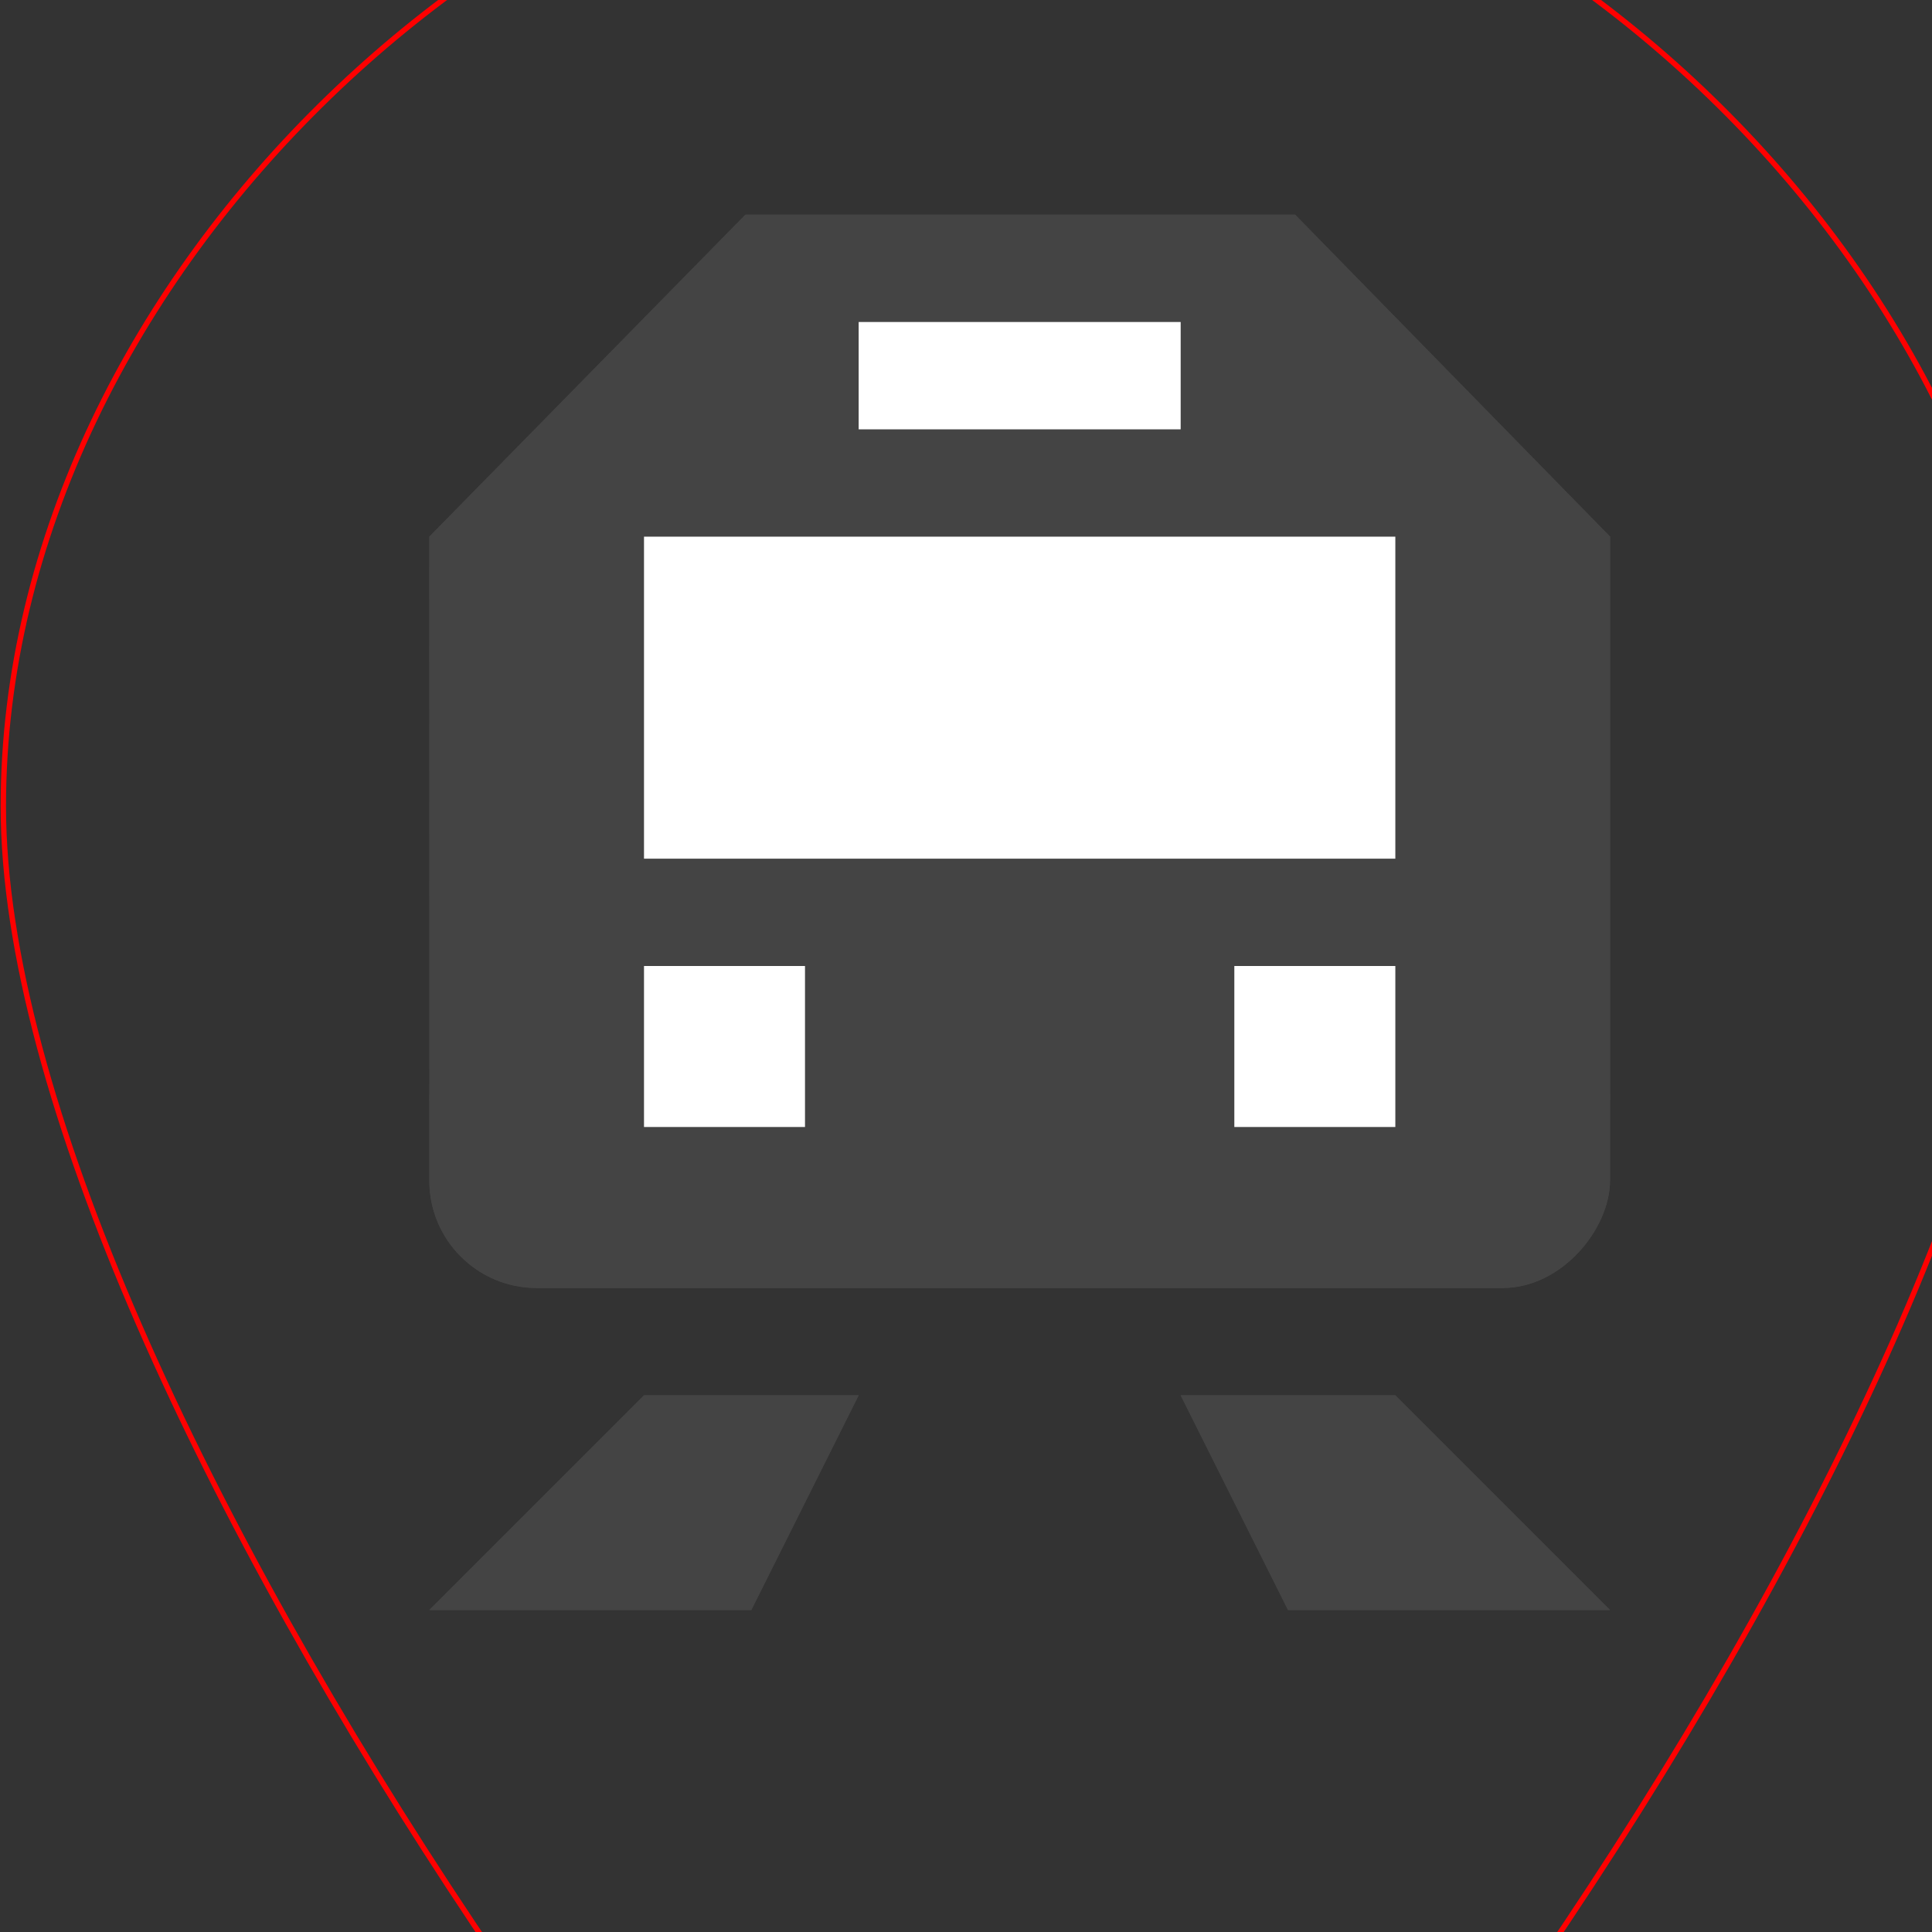 <?xml version="1.0" encoding="UTF-8" standalone="no"?>
<!-- Created with Inkscape (http://www.inkscape.org/) -->

<svg
   xmlns:dc="http://purl.org/dc/elements/1.1/"
   xmlns:cc="http://creativecommons.org/ns#"
   xmlns:rdf="http://www.w3.org/1999/02/22-rdf-syntax-ns#"
   xmlns:svg="http://www.w3.org/2000/svg"
   xmlns="http://www.w3.org/2000/svg"
   xmlns:xlink="http://www.w3.org/1999/xlink"
   xmlns:sodipodi="http://sodipodi.sourceforge.net/DTD/sodipodi-0.dtd"
   xmlns:inkscape="http://www.inkscape.org/namespaces/inkscape"
   width="18"
   height="18"
   id="svg4619"
   version="1.1"
   inkscape:version="0.48.2 r9819"
   sodipodi:docname="rail-heavy-18.svg">
  <rect width="100%" height="100%" fill="#333333" stroke="none"/>
  <defs
     id="defs4621" />
  <sodipodi:namedview
     id="base"
     pagecolor="#ffffff"
     bordercolor="#666666"
     borderopacity="1.0"
     inkscape:pageopacity="0.0"
     inkscape:pageshadow="2"
     inkscape:zoom="4"
     inkscape:cx="19.125"
     inkscape:cy="14.846779"
     inkscape:document-units="px"
     inkscape:current-layer="layer1"
     showgrid="false"
     showguides="false"
     inkscape:guide-bbox="true"
     inkscape:window-width="1313"
     inkscape:window-height="942"
     inkscape:window-x="151"
     inkscape:window-y="30"
     inkscape:window-maximized="0">
    <inkscape:grid
       type="xygrid"
       id="grid4627"
       empspacing="2"
       visible="true"
       enabled="true"
       snapvisiblegridlinesonly="true"
       color="#ff00ff"
       opacity="0.125"
       empcolor="#ff00ff"
       empopacity="0.251" />
    <sodipodi:guide
       orientation="0,1"
       position="7,18"
       id="guide4659" />
    <sodipodi:guide
       orientation="1,0"
       position="18,9"
       id="guide4661" />
    <sodipodi:guide
       orientation="0,1"
       position="16,17"
       id="guide4663" />
    <sodipodi:guide
       orientation="1,0"
       position="17,14"
       id="guide4665" />
    <sodipodi:guide
       orientation="1,0"
       position="0,16"
       id="guide4667" />
    <sodipodi:guide
       orientation="0,1"
       position="8,0"
       id="guide4669" />
    <sodipodi:guide
       orientation="1,0"
       position="2,10"
       id="guide4671" />
    <sodipodi:guide
       orientation="0,1"
       position="12,2"
       id="guide4673" />
    <sodipodi:guide
       orientation="0,1"
       position="12,16"
       id="guide3010" />
    <sodipodi:guide
       orientation="1,0"
       position="3,11.5"
       id="guide3012" />
    <sodipodi:guide
       orientation="1,0"
       position="16,8.5"
       id="guide3016" />
    <sodipodi:guide
       orientation="1,0"
       position="9.5,9"
       id="guide3804" />
    <sodipodi:guide
       orientation="0,1"
       position="13,3"
       id="guide3138" />
  </sodipodi:namedview>
  <g
     inkscape:label="Layer 1"
     inkscape:groupmode="layer"
     id="layer1"
     transform="translate(0,-1034.362)">
    <rect
       style="fill:#444444;fill-opacity:1;stroke:none"
       id="rect4041"
       width="7"
       height="9"
       x="36.997"
       y="1037.362"
       rx="1.5"
       ry="1.5" />
    <rect
       style="fill:#ffffff;fill-opacity:1;stroke:none"
       id="rect4043"
       width="4.997"
       height="2.75"
       x="38"
       y="1038.362"
       rx="0.999"
       ry="1" />
    <rect
       transform="scale(1,-1)"
       y="-1041.862"
       x="37.747"
       height="1.5"
       width="5.25"
       id="rect4045"
       style="fill:#444444;fill-opacity:1;stroke:none" />
    <rect
       ry="1.5"
       rx="1.5"
       y="1042.362"
       x="37"
       height="4"
       width="7"
       id="rect4003"
       style="fill:#444444;fill-opacity:1;stroke:none" />
    <path
       sodipodi:type="arc"
       style="fill:#ffffff;fill-opacity:1;stroke:none"
       id="path3776"
       sodipodi:cx="5"
       sodipodi:cy="10"
       sodipodi:rx="1"
       sodipodi:ry="1"
       d="m 6,10 a 1,1 0 1 1 -2,0 1,1 0 1 1 2,0 z"
       transform="matrix(0.75,0,0,0.75,35,1036.612)" />
    <path
       transform="matrix(0.75,0,0,0.75,38.495,1036.612)"
       d="m 6,10 a 1,1 0 1 1 -2,0 1,1 0 1 1 2,0 z"
       sodipodi:ry="1"
       sodipodi:rx="1"
       sodipodi:cy="10"
       sodipodi:cx="5"
       id="path3778"
       style="fill:#ffffff;fill-opacity:1;stroke:none"
       sodipodi:type="arc" />
    <path
       style="fill:#444444;fill-opacity:1;stroke:none"
       d="m 40,1047.362 -2,0 -2,2 3,0 z"
       id="path3787"
       inkscape:connector-curvature="0"
       sodipodi:nodetypes="ccccc" />
    <path
       sodipodi:nodetypes="ccccc"
       inkscape:connector-curvature="0"
       id="path3789"
       d="m 41,1047.362 2,0 2,2 -3,0 z"
       style="fill:#444444;fill-opacity:1;stroke:none" />
    <path
       transform="translate(4.062,-1029.3)"
       sodipodi:type="inkscape:offset"
       inkscape:radius="-1.0586848"
       inkscape:original="M 6.5 1539.6562 C 1.308299 1539.6562 -4.03125 1544.5195 -4.03125 1550.1875 C -4.03125 1553.3349 -1.980681 1557.4262 0.53125 1561.1875 C 2.697047 1564.4305 4.9421862 1566.8132 6.5 1568.625 C 8.0576633 1566.8133 10.302857 1564.4301 12.46875 1561.1875 C 14.980737 1557.4267 17.03125 1553.3371 17.03125 1550.1875 C 17.03125 1544.5195 11.691701 1539.6562 6.5 1539.6562 z "
       xlink:href="#path3032"
       style="font-size:medium;font-style:normal;font-variant:normal;font-weight:normal;font-stretch:normal;text-indent:0;text-align:start;text-decoration:none;line-height:normal;letter-spacing:normal;word-spacing:normal;text-transform:none;direction:ltr;block-progression:tb;writing-mode:lr-tb;text-anchor:start;baseline-shift:baseline;color:#000000;fill:#000000;fill-opacity:0;fill-rule:nonzero;stroke:#ff0000;stroke-width:0.05;stroke-miterlimit:4;stroke-opacity:1;stroke-dasharray:none;marker:none;visibility:visible;display:inline;overflow:visible;enable-background:accumulate;font-family:Sans;-inkscape-font-specification:Sans"
       id="path3802"
       inkscape:href="#path3032"
       d="m 9.5,1032.406 c -4.531,0 -9.469,4.466 -9.469,9.469 0,2.688 1.912,6.718 4.375,10.406 1.789,2.679 3.575,4.679 5.062,6.375 1.506,-1.718 3.293,-3.631 5.125,-6.375 2.463,-3.687 4.375,-7.716 4.375,-10.406 0,-5.003 -4.938,-9.469 -9.469,-9.469 z" />
    <path
       transform="translate(4.062,-1029.3)"
       sodipodi:type="inkscape:offset"
       inkscape:radius="-1.9548284"
       inkscape:original="M 6.5 1537.6875 C 0.14708 1537.6875 -6 1543.3482 -6 1550.1875 C -6 1554.1072 -3.67718 1558.4128 -1.09375 1562.2812 C 1.48968 1566.1496 4.33813 1569.0267 5.6875 1570.6875 L 6.5 1571.6875 L 7.3125 1570.6875 C 8.66175 1569.0269 11.51029 1566.149 14.09375 1562.2812 C 16.67721 1558.4134 19 1554.109 19 1550.1875 C 19 1543.3482 12.85292 1537.6875 6.5 1537.6875 z "
       xlink:href="#path58803"
       style="font-size:medium;font-style:normal;font-variant:normal;font-weight:normal;font-stretch:normal;text-indent:0;text-align:start;text-decoration:none;line-height:normal;letter-spacing:normal;word-spacing:normal;text-transform:none;direction:ltr;block-progression:tb;writing-mode:lr-tb;text-anchor:start;baseline-shift:baseline;color:#000000;fill:#000000;fill-opacity:0;fill-rule:nonzero;stroke:#ff0000;stroke-width:0.05;stroke-miterlimit:4;stroke-opacity:1;stroke-dasharray:none;marker:none;visibility:visible;display:inline;overflow:visible;enable-background:accumulate;font-family:Sans;-inkscape-font-specification:Sans"
       id="path3032"
       inkscape:href="#path58803"
       d="m 13.562,1036.406 c -5.192,0 -10.531,4.863 -10.531,10.531 0,3.147 2.051,7.239 4.562,11 2.166,3.243 4.411,5.626 5.969,7.438 1.558,-1.812 3.803,-4.195 5.969,-7.438 2.512,-3.761 4.562,-7.85 4.562,-11 0,-5.668 -5.34,-10.531 -10.531,-10.531 z" />
    <path
       sodipodi:nodetypes="sssscssss"
       inkscape:connector-curvature="0"
       id="path58803"
       d="m 6.5,1537.68 c -6.353,0 -12.5,5.661 -12.5,12.5 0,3.92 2.323,8.225 4.906,12.094 2.583,3.868 5.432,6.745 6.781,8.406 l 0.812,1 0.812,-1 c 1.349,-1.661 4.198,-4.538 6.781,-8.406 2.583,-3.868 4.906,-8.172 4.906,-12.094 0,-6.839 -6.147,-12.5 -12.5,-12.5 z"
       style="font-size:medium;font-style:normal;font-variant:normal;font-weight:normal;font-stretch:normal;text-indent:0;text-align:start;text-decoration:none;line-height:normal;letter-spacing:normal;word-spacing:normal;text-transform:none;direction:ltr;block-progression:tb;writing-mode:lr-tb;text-anchor:start;baseline-shift:baseline;color:#000000;fill:#000000;fill-opacity:0;fill-rule:nonzero;stroke:#ff0000;stroke-width:0.05;stroke-miterlimit:4;stroke-opacity:1;stroke-dasharray:none;marker:none;visibility:visible;display:inline;overflow:visible;enable-background:accumulate;font-family:Sans;-inkscape-font-specification:Sans" />
    <rect
       style="fill:none;stroke:#ff0000;stroke-width:0.05;stroke-miterlimit:4;stroke-opacity:1;stroke-dasharray:none"
       id="rect3038"
       width="26"
       height="34"
       x="-7"
       y="1537.68" />
    <path
       transform="translate(4.062,-1029.3)"
       sodipodi:type="inkscape:offset"
       inkscape:radius="-1.0586848"
       inkscape:original="M 21.5 1542.6562 C 16.308299 1542.6562 10.96875 1547.5195 10.96875 1553.1875 C 10.96875 1556.3349 13.019319 1560.4262 15.53125 1564.1875 C 17.697047 1567.4305 19.942186 1569.8132 21.5 1571.625 C 23.057663 1569.8133 25.302857 1567.4301 27.46875 1564.1875 C 29.980737 1560.4267 32.03125 1556.3371 32.03125 1553.1875 C 32.03125 1547.5195 26.691701 1542.6562 21.5 1542.6562 z "
       xlink:href="#path3032-9"
       style="font-size:medium;font-style:normal;font-variant:normal;font-weight:normal;font-stretch:normal;text-indent:0;text-align:start;text-decoration:none;line-height:normal;letter-spacing:normal;word-spacing:normal;text-transform:none;direction:ltr;block-progression:tb;writing-mode:lr-tb;text-anchor:start;baseline-shift:baseline;color:#000000;fill:#000000;fill-opacity:0;fill-rule:nonzero;stroke:#ff0000;stroke-width:0.05;stroke-miterlimit:4;stroke-opacity:1;stroke-dasharray:none;marker:none;visibility:visible;display:inline;overflow:visible;enable-background:accumulate;font-family:Sans;-inkscape-font-specification:Sans"
       id="path3802-4"
       inkscape:href="#path3032-9"
       d="m 9.5,1032.406 c -4.531,0 -9.469,4.466 -9.469,9.469 0,2.688 1.912,6.718 4.375,10.406 1.789,2.679 3.575,4.679 5.062,6.375 1.506,-1.718 3.293,-3.631 5.125,-6.375 2.463,-3.687 4.375,-7.716 4.375,-10.406 0,-5.003 -4.938,-9.469 -9.469,-9.469 z" />
    <path
       transform="translate(4.062,-1029.3)"
       sodipodi:type="inkscape:offset"
       inkscape:radius="-1.9548284"
       inkscape:original="M 21.5 1540.6875 C 15.14708 1540.6875 9 1546.3482 9 1553.1875 C 9 1557.1072 11.32282 1561.4128 13.90625 1565.2812 C 16.48968 1569.1496 19.33813 1572.0267 20.6875 1573.6875 L 21.5 1574.6875 L 22.3125 1573.6875 C 23.66175 1572.0269 26.51029 1569.149 29.09375 1565.2812 C 31.67721 1561.4134 34 1557.109 34 1553.1875 C 34 1546.3482 27.85292 1540.6875 21.5 1540.6875 z "
       xlink:href="#path58803-9"
       style="font-size:medium;font-style:normal;font-variant:normal;font-weight:normal;font-stretch:normal;text-indent:0;text-align:start;text-decoration:none;line-height:normal;letter-spacing:normal;word-spacing:normal;text-transform:none;direction:ltr;block-progression:tb;writing-mode:lr-tb;text-anchor:start;baseline-shift:baseline;color:#000000;fill:#000000;fill-opacity:0;fill-rule:nonzero;stroke:#ff0000;stroke-width:0.05;stroke-miterlimit:4;stroke-opacity:1;stroke-dasharray:none;marker:none;visibility:visible;display:inline;overflow:visible;enable-background:accumulate;font-family:Sans;-inkscape-font-specification:Sans"
       id="path3032-9"
       inkscape:href="#path58803-9"
       d="m 13.562,1036.406 c -5.192,0 -10.531,4.863 -10.531,10.531 0,3.147 2.051,7.239 4.562,11 2.166,3.243 4.411,5.626 5.969,7.438 1.558,-1.812 3.803,-4.195 5.969,-7.438 2.512,-3.761 4.562,-7.85 4.562,-11 0,-5.668 -5.34,-10.531 -10.531,-10.531 z" />
    <path
       sodipodi:nodetypes="sssscssss"
       inkscape:connector-curvature="0"
       id="path58803-9"
       d="m 21.5,1540.68 c -6.353,0 -12.5,5.661 -12.5,12.5 0,3.92 2.323,8.225 4.906,12.094 2.583,3.868 5.432,6.745 6.781,8.406 l 0.812,1 0.812,-1 c 1.349,-1.661 4.198,-4.538 6.781,-8.406 2.583,-3.868 4.906,-8.172 4.906,-12.094 0,-6.839 -6.147,-12.5 -12.5,-12.5 z"
       style="font-size:medium;font-style:normal;font-variant:normal;font-weight:normal;font-stretch:normal;text-indent:0;text-align:start;text-decoration:none;line-height:normal;letter-spacing:normal;word-spacing:normal;text-transform:none;direction:ltr;block-progression:tb;writing-mode:lr-tb;text-anchor:start;baseline-shift:baseline;color:#000000;fill:#000000;fill-opacity:0;fill-rule:nonzero;stroke:#ff0000;stroke-width:0.05;stroke-miterlimit:4;stroke-opacity:1;stroke-dasharray:none;marker:none;visibility:visible;display:inline;overflow:visible;enable-background:accumulate;font-family:Sans;-inkscape-font-specification:Sans" />
    <rect
       style="fill:none;stroke:#ff0000;stroke-width:0.05;stroke-miterlimit:4;stroke-opacity:1;stroke-dasharray:none"
       id="rect3038-4"
       width="26"
       height="34"
       x="8"
       y="1540.68" />
    <path
       transform="translate(3,-508.313)"
       sodipodi:type="inkscape:offset"
       inkscape:radius="-1.0586848"
       inkscape:original="M 6.5 1539.6562 C 1.308299 1539.6562 -4.03125 1544.5195 -4.03125 1550.1875 C -4.03125 1553.3349 -1.980681 1557.4262 0.53125 1561.1875 C 2.697047 1564.4305 4.9421862 1566.8132 6.5 1568.625 C 8.0576633 1566.8133 10.302857 1564.4301 12.46875 1561.1875 C 14.980737 1557.4267 17.03125 1553.3371 17.03125 1550.1875 C 17.03125 1544.5195 11.691701 1539.6562 6.5 1539.6562 z "
       xlink:href="#path3032"
       style="font-size:medium;font-style:normal;font-variant:normal;font-weight:normal;font-stretch:normal;text-indent:0;text-align:start;text-decoration:none;line-height:normal;letter-spacing:normal;word-spacing:normal;text-transform:none;direction:ltr;block-progression:tb;writing-mode:lr-tb;text-anchor:start;baseline-shift:baseline;color:#000000;fill:none;fill-opacity:0;fill-rule:nonzero;stroke:#ff0000;stroke-width:0.05;stroke-miterlimit:4;stroke-opacity:1;stroke-dasharray:none;marker:none;visibility:visible;display:inline;overflow:visible;enable-background:accumulate;font-family:Sans;-inkscape-font-specification:Sans"
       id="path3802-6"
       inkscape:href="#path3032"
       d="m 6.5,1540.719 c -4.531,0 -9.469,4.466 -9.469,9.469 0,2.688 1.912,6.718 4.375,10.406 1.789,2.679 3.575,4.679 5.062,6.375 1.506,-1.718 3.293,-3.632 5.125,-6.375 2.463,-3.687 4.375,-7.716 4.375,-10.406 0,-5.003 -4.938,-9.469 -9.469,-9.469 z" />
    <rect
       y="1039.862"
       x="38"
       height="1.5"
       width="5"
       id="rect4001"
       style="fill:#ffffff;fill-opacity:1;stroke:none" />
    <rect
       style="fill:#444444;fill-opacity:1;stroke:none"
       id="rect4021"
       width="3"
       height="1.5"
       x="39"
       y="1036.362" />
    <rect
       ry="1"
       rx="1"
       transform="scale(1,-1)"
       y="-1046.362"
       x="4"
       height="2.75"
       width="11"
       id="rect3226"
       style="fill:#444444;fill-opacity:1;stroke:none" />
    <path
       style="fill:#444444;fill-opacity:1;stroke:none"
       d="m 4,1039.362 2.945,-3 c 1.707,0 3.414,0 5.121,0 l 2.935,3 0,5.25 -11,0 z"
       id="path3212"
       inkscape:connector-curvature="0"
       sodipodi:nodetypes="ccccccc" />
    <rect
       style="fill:#ffffff;fill-opacity:1;stroke:none"
       id="rect3214"
       width="3"
       height="1"
       x="8"
       y="1037.362" />
    <rect
       y="1039.362"
       x="6"
       height="3"
       width="7"
       id="rect3216"
       style="fill:#ffffff;fill-opacity:1;stroke:none" />
    <rect
       y="1043.362"
       x="6"
       height="1.5"
       width="1.5"
       id="rect3099"
       style="fill:#ffffff;fill-opacity:1;stroke:none" />
    <path
       sodipodi:nodetypes="ccccc"
       inkscape:connector-curvature="0"
       id="path3079"
       d="m 8,1047.362 -2,0 -2,2 3,0 z"
       style="fill:#444444;fill-opacity:1;stroke:none" />
    <path
       style="fill:#444444;fill-opacity:1;stroke:none"
       d="m 11,1047.362 2,0 2,2 -3,0 z"
       id="path3081"
       inkscape:connector-curvature="0"
       sodipodi:nodetypes="ccccc" />
    <rect
       style="fill:#ffffff;fill-opacity:1;stroke:none"
       id="rect3101"
       width="1.5"
       height="1.5"
       x="11.5"
       y="1043.362" />
    <rect
       style="fill:#444444;fill-opacity:1;stroke:none"
       id="rect3140"
       width="11"
       height="2.75"
       x="4"
       y="-1046.362"
       transform="scale(1,-1)"
       rx="1"
       ry="1" />
    <path
       sodipodi:nodetypes="ccccccc"
       inkscape:connector-curvature="0"
       id="path3142"
       d="m 4,1039.362 2.945,-3 c 1.707,0 3.414,0 5.121,0 l 2.935,3 0,5.25 -11,0 z"
       style="fill:#444444;fill-opacity:1;stroke:none" />
    <rect
       y="1037.362"
       x="8"
       height="1"
       width="3"
       id="rect3144"
       style="fill:#ffffff;fill-opacity:1;stroke:none" />
    <rect
       style="fill:#ffffff;fill-opacity:1;stroke:none"
       id="rect3146"
       width="7"
       height="3"
       x="6"
       y="1039.362" />
    <rect
       style="fill:#ffffff;fill-opacity:1;stroke:none"
       id="rect3148"
       width="1.5"
       height="1.5"
       x="6"
       y="1043.362" />
    <path
       style="fill:#444444;fill-opacity:1;stroke:none"
       d="m 8,1047.362 -2,0 -2,2 3,0 z"
       id="path3150"
       inkscape:connector-curvature="0"
       sodipodi:nodetypes="ccccc" />
    <path
       sodipodi:nodetypes="ccccc"
       inkscape:connector-curvature="0"
       id="path3152"
       d="m 11,1047.362 2,0 2,2 -3,0 z"
       style="fill:#444444;fill-opacity:1;stroke:none" />
    <rect
       y="1043.362"
       x="11.5"
       height="1.5"
       width="1.5"
       id="rect3154"
       style="fill:#ffffff;fill-opacity:1;stroke:none" />
    <rect
       style="fill:#444444;fill-opacity:1;stroke:none"
       id="rect3156"
       width="11"
       height="2.75"
       x="100"
       y="-1046.362"
       transform="scale(1,-1)"
       rx="1"
       ry="1" />
    <path
       sodipodi:nodetypes="ccccccc"
       inkscape:connector-curvature="0"
       id="path3158"
       d="m 100,1039.362 2.945,-3 c 1.707,0 3.414,0 5.121,0 l 2.935,3 0,5.25 -11,0 z"
       style="fill:#444444;fill-opacity:1;stroke:none" />
    <rect
       y="1037.362"
       x="104"
       height="1"
       width="3"
       id="rect3160"
       style="fill:#ffffff;fill-opacity:1;stroke:none" />
    <rect
       style="fill:#ffffff;fill-opacity:1;stroke:none"
       id="rect3162"
       width="7"
       height="3"
       x="102"
       y="1039.362" />
    <rect
       style="fill:#ffffff;fill-opacity:1;stroke:none"
       id="rect3164"
       width="1.5"
       height="1.5"
       x="102"
       y="1043.362" />
    <path
       style="fill:#444444;fill-opacity:1;stroke:none"
       d="m 104,1047.362 -2,0 -2,2 3,0 z"
       id="path3166"
       inkscape:connector-curvature="0"
       sodipodi:nodetypes="ccccc" />
    <path
       sodipodi:nodetypes="ccccc"
       inkscape:connector-curvature="0"
       id="path3168"
       d="m 107,1047.362 2,0 2,2 -3,0 z"
       style="fill:#444444;fill-opacity:1;stroke:none" />
    <rect
       y="1043.362"
       x="107.5"
       height="1.5"
       width="1.5"
       id="rect3170"
       style="fill:#ffffff;fill-opacity:1;stroke:none" />
    <rect
       ry="1"
       rx="1"
       transform="scale(1,-1)"
       y="-1046.362"
       x="100"
       height="2.75"
       width="11"
       id="rect3172"
       style="fill:#444444;fill-opacity:1;stroke:none" />
    <path
       style="fill:#444444;fill-opacity:1;stroke:none"
       d="m 100,1039.362 2.945,-3 c 1.707,0 3.414,0 5.121,0 l 2.935,3 0,5.25 -11,0 z"
       id="path3174"
       inkscape:connector-curvature="0"
       sodipodi:nodetypes="ccccccc" />
    <rect
       style="fill:#ffffff;fill-opacity:1;stroke:none"
       id="rect3176"
       width="3"
       height="1"
       x="104"
       y="1037.362" />
    <rect
       y="1039.362"
       x="102"
       height="3"
       width="7"
       id="rect3178"
       style="fill:#ffffff;fill-opacity:1;stroke:none" />
    <rect
       y="1043.362"
       x="102"
       height="1.5"
       width="1.5"
       id="rect3180"
       style="fill:#ffffff;fill-opacity:1;stroke:none" />
    <path
       sodipodi:nodetypes="ccccc"
       inkscape:connector-curvature="0"
       id="path3182"
       d="m 104,1047.362 -2,0 -2,2 3,0 z"
       style="fill:#444444;fill-opacity:1;stroke:none" />
    <path
       style="fill:#444444;fill-opacity:1;stroke:none"
       d="m 107,1047.362 2,0 2,2 -3,0 z"
       id="path3184"
       inkscape:connector-curvature="0"
       sodipodi:nodetypes="ccccc" />
    <rect
       style="fill:#ffffff;fill-opacity:1;stroke:none"
       id="rect3186"
       width="1.5"
       height="1.5"
       x="107.5"
       y="1043.362" />
  </g>
</svg>

